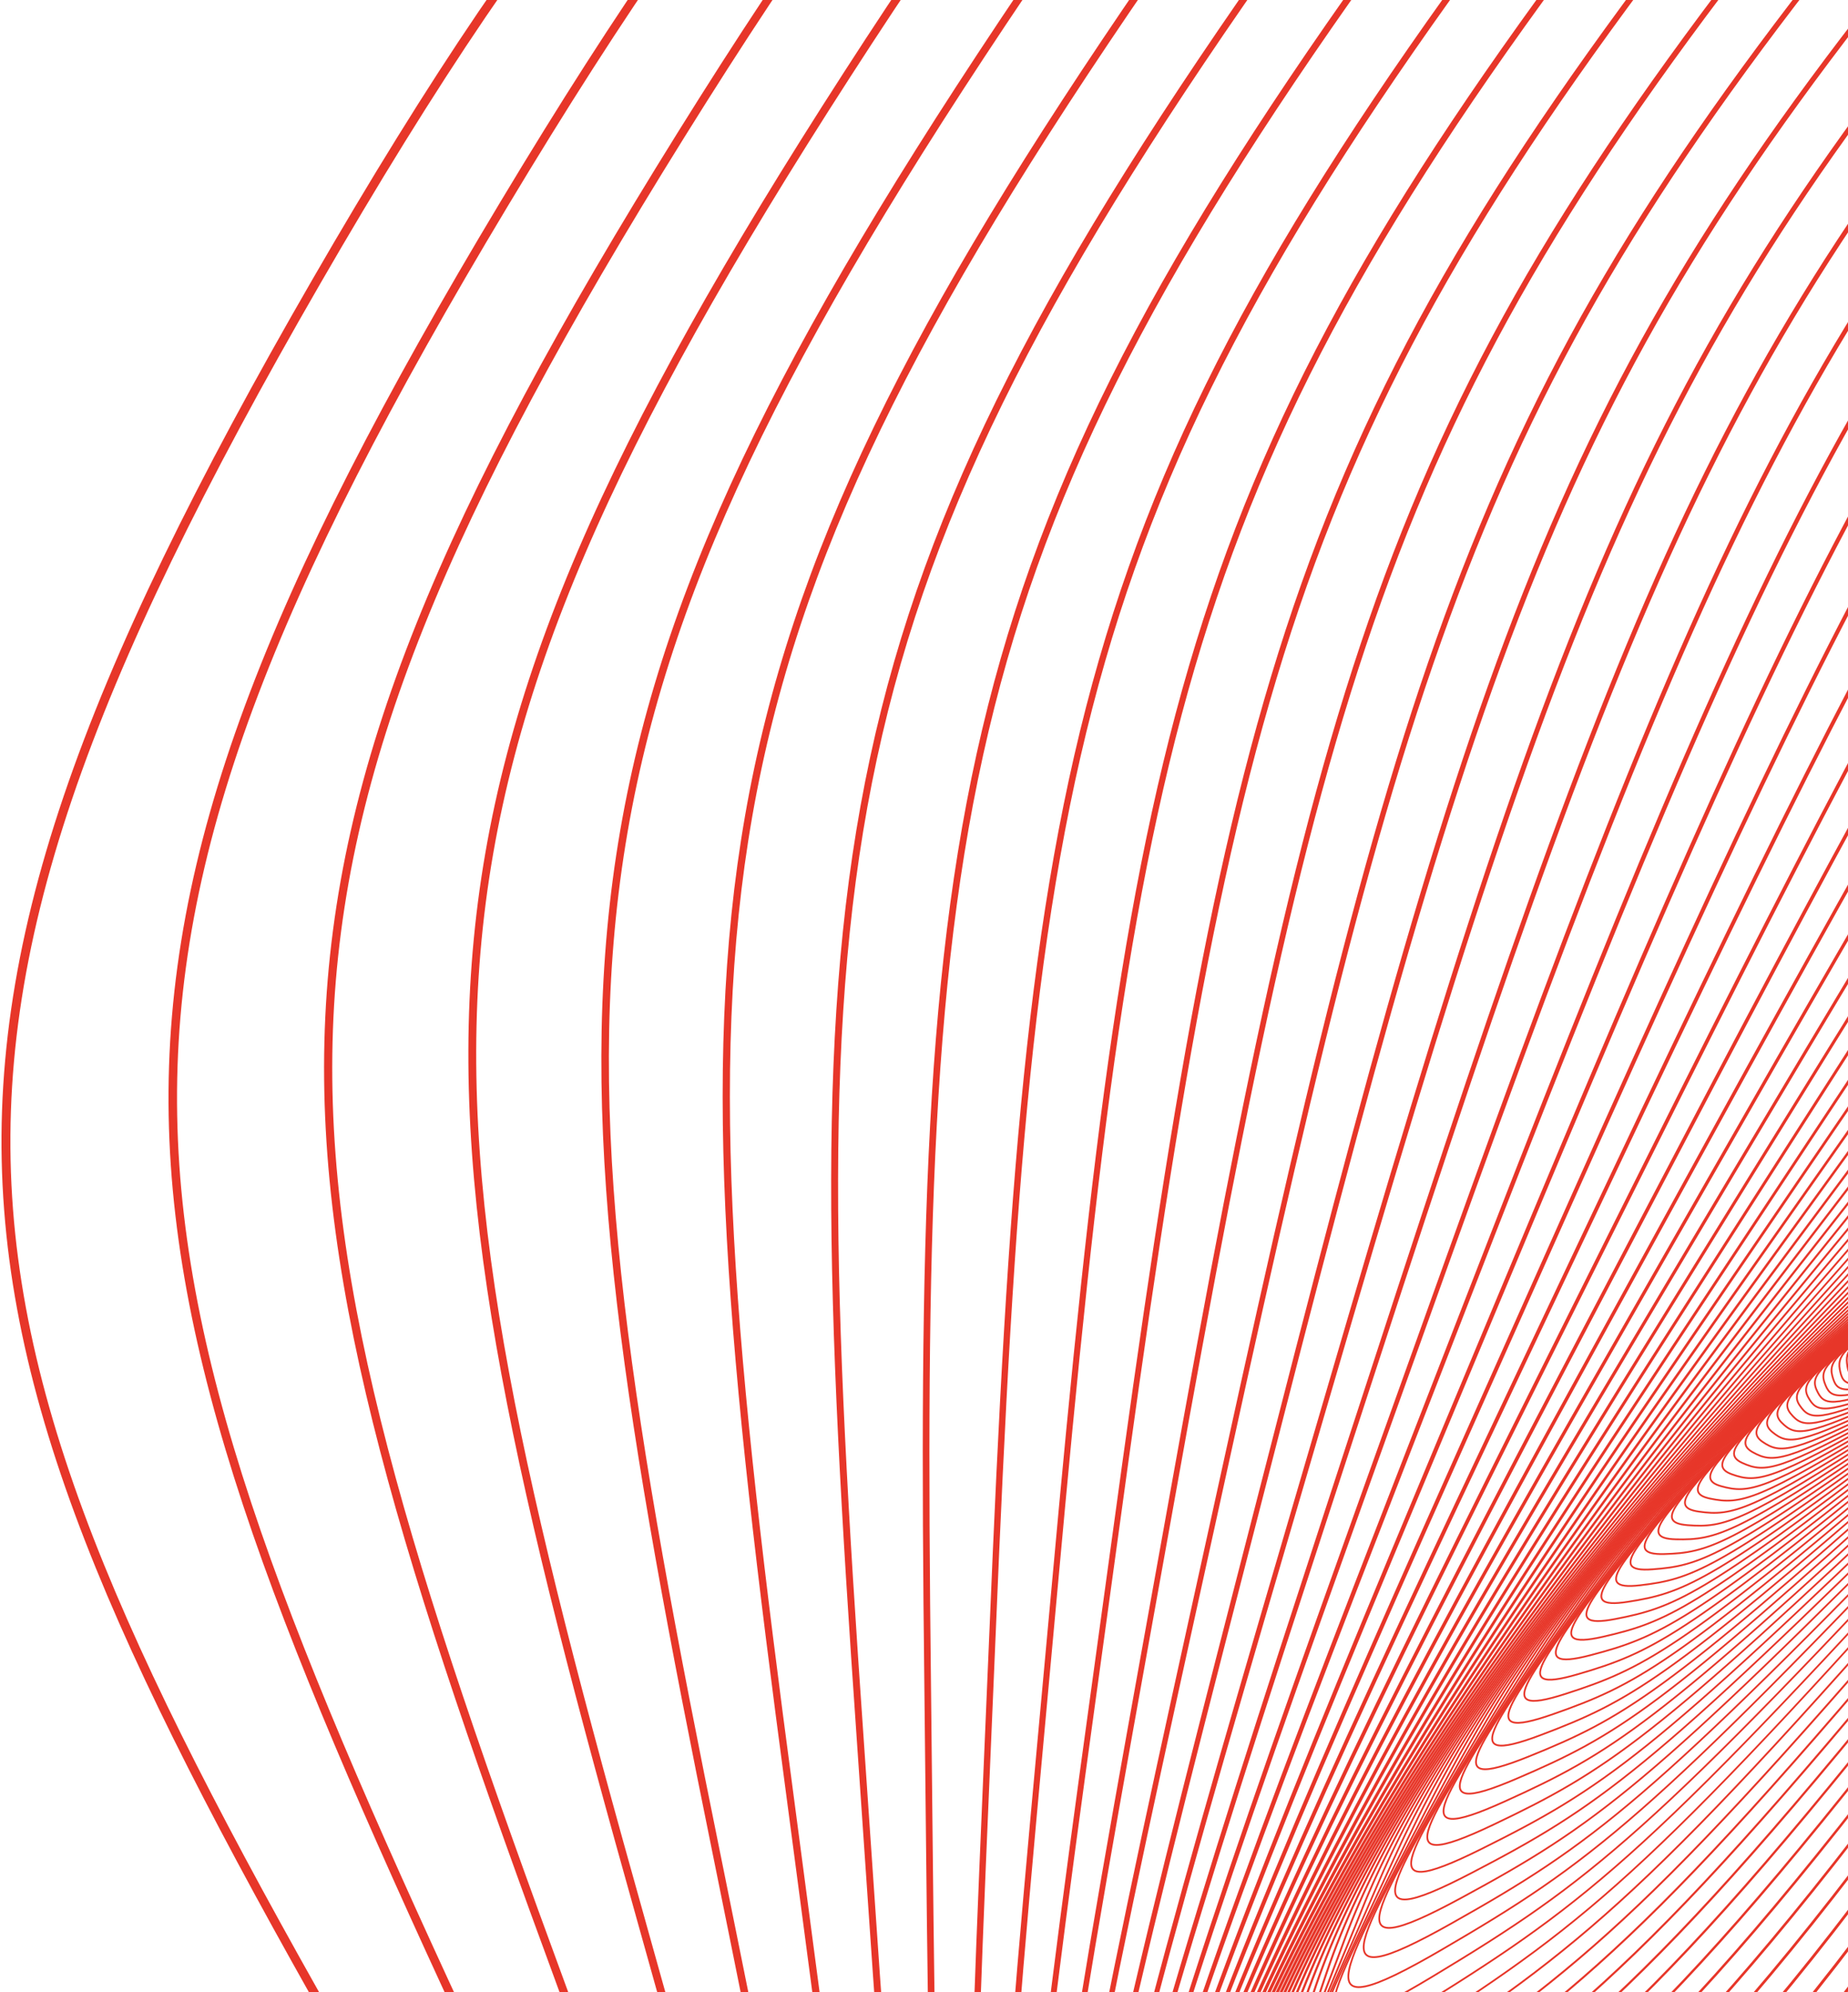<svg xmlns="http://www.w3.org/2000/svg" width="742" height="800" viewBox="0 0 742 800" preserveAspectRatio="none"><g><g clip-path="url(#clip-59F9E27C-3BE3-451A-98E4-F6990BB55850)" transform="matrix(1 0 0 -1 0 1035)"><g><path fill="none" stroke="#e73629" stroke-miterlimit="20" stroke-width=".7" d="M797.86 511.703c2.525-5.303 2.928-6.927-.085-11.973-3.018-5.046-4.558-5.326-10.102-5.062-5.544.263-7.05.683-9.576 5.992-2.526 5.303-1.966 6.882 1.047 11.928 3.018 5.045 4.183 4.575 9.587 5.975 5.505 1.422 6.603-1.557 9.128-6.86z"/></g><g><path fill="none" stroke="#e73629" stroke-miterlimit="20" stroke-width=".7" d="M798.401 512.196c3.04-5.163 3.573-6.765.588-11.961-2.985-5.197-4.648-5.556-10.68-5.584-6.03-.028-7.693.314-10.734 5.483-3.041 5.163-2.526 6.77.459 11.967 2.985 5.197 4.278 4.788 10.063 6.468 5.903 1.714 7.263-1.204 10.304-6.373z"/></g><g><path fill="none" stroke="#e73629" stroke-miterlimit="20" stroke-width=".7" d="M798.97 512.723c3.596-5 4.268-6.568 1.316-11.91-2.945-5.343-4.726-5.791-11.272-6.138-6.547-.348-8.367-.09-11.968 4.91-3.595 5.002-3.13 6.631-.184 11.974 2.945 5.342 4.373 5 10.556 6.988 6.31 2.022 7.957-.823 11.552-5.824z"/></g><g><path fill="none" stroke="#e73629" stroke-miterlimit="20" stroke-width=".7" d="M799.549 513.28c4.188-4.805 5-6.34 2.105-11.828-2.895-5.493-4.805-6.03-11.889-6.714-7.084-.689-9.077-.526-13.266 4.278-4.189 4.805-3.774 6.457-.88 11.95 2.896 5.494 4.464 5.226 11.06 7.533 6.732 2.335 8.68-.415 12.87-5.22z"/></g><g><path fill="none" stroke="#e73629" stroke-miterlimit="20" stroke-width=".7" d="M800.15 513.856c4.821-4.58 5.79-6.064 2.962-11.704-2.828-5.633-4.872-6.272-12.522-7.33-7.65-1.058-9.822-1.002-14.644 3.578-4.821 4.581-4.463 6.25-1.635 11.884 2.828 5.633 4.547 5.448 11.581 8.097 7.168 2.7 9.436.05 14.258-4.525z"/></g><g><path fill="none" stroke="#e73629" stroke-miterlimit="20" stroke-width=".7" d="M800.771 514.465c5.494-4.317 6.63-5.756 3.88-11.53-2.749-5.774-4.927-6.518-13.17-7.974-8.244-1.456-10.607-1.512-16.1 2.805-5.494 4.318-5.203 6.009-2.448 11.783 2.75 5.773 4.626 5.684 12.108 8.69 7.627 3.075 10.242.55 15.73-3.774z"/></g><g><path fill="none" stroke="#e73629" stroke-miterlimit="20" stroke-width=".7" d="M801.404 515.113c6.205-4.026 7.526-5.398 4.866-11.312s-4.978-6.77-13.843-8.652c-8.865-1.887-11.43-2.066-17.634 1.96-6.205 4.026-5.987 5.729-3.327 11.637 2.66 5.913 4.699 5.913 12.65 9.313 8.098 3.466 11.083 1.086 17.288-2.946z"/></g><g><path fill="none" stroke="#e73629" stroke-miterlimit="20" stroke-width=".7" d="M802.057 515.788c6.966-3.696 8.478-5 5.925-11.043-2.548-6.043-5.018-7.023-14.538-9.369-9.514-2.346-12.286-2.66-19.253 1.036-6.966 3.696-6.826 5.404-4.273 11.446 2.548 6.043 4.76 6.155 13.2 9.963 8.601 3.892 11.972 1.663 18.939-2.033z"/></g><g><path fill="none" stroke="#e73629" stroke-miterlimit="20" stroke-width=".7" d="M802.733 516.506c7.773-3.327 9.486-4.547 7.062-10.719-2.425-6.17-5.052-7.274-15.25-10.113-10.197-2.84-13.187-3.304-20.96.022-7.773 3.327-7.717 5.04-5.292 11.211 2.425 6.172 4.816 6.396 13.76 10.64 9.116 4.335 12.907 2.285 20.68-1.041z"/></g><g><path fill="none" stroke="#e73629" stroke-miterlimit="20" stroke-width=".7" d="M803.417 517.245c8.624-2.918 10.556-4.049 8.277-10.332-2.28-6.289-5.068-7.527-15.971-10.898-10.904-3.371-14.124-3.987-22.753-1.07-8.63 2.918-8.663 4.632-6.384 10.92 2.279 6.29 4.866 6.637 14.33 11.346 9.643 4.794 13.871 2.951 22.501.034z"/></g><g><path fill="none" stroke="#e73629" stroke-miterlimit="20" stroke-width=".7" d="M804.131 518.03c9.532-2.458 11.688-3.489 9.57-9.884-2.116-6.395-5.073-7.784-16.72-11.72-11.649-3.938-15.104-4.722-24.635-2.263-9.531 2.458-9.666 4.172-7.55 10.567 2.118 6.395 4.907 6.882 14.914 12.08 10.197 5.297 14.89 3.678 24.421 1.22z"/></g><g><path fill="none" stroke="#e73629" stroke-miterlimit="20" stroke-width=".7" d="M804.849 518.843c10.483-1.96 12.885-2.872 10.948-9.368-1.932-6.502-5.063-8.036-17.483-12.578-12.416-4.542-16.128-5.505-26.612-3.545-10.483 1.96-10.73 3.663-8.797 10.159 1.932 6.501 4.933 7.128 15.5 12.846 10.775 5.818 15.96 4.446 26.444 2.486z"/></g><g><path fill="none" stroke="#e73629" stroke-miterlimit="20" stroke-width=".7" d="M805.585 519.695c11.491-1.405 14.146-2.195 12.421-8.786-1.725-6.591-5.04-8.294-18.262-13.474-13.221-5.185-17.192-6.339-28.683-4.933-11.491 1.405-11.855 3.09-10.125 9.682 1.73 6.591 4.95 7.38 16.095 13.642 11.351 6.378 17.063 5.275 28.554 3.87z"/></g><g><path fill="none" stroke="#e73629" stroke-miterlimit="20" stroke-width=".7" d="M806.33 520.585c12.554-.801 15.483-1.45 13.977-8.12-1.507-6.67-5.001-8.546-19.051-14.415-14.056-5.869-18.301-7.235-30.856-6.429-12.556.801-13.043 2.47-11.542 9.14 1.5 6.675 4.95 7.627 16.694 14.464 11.961 6.961 18.222 6.166 30.777 5.36z"/></g><g><path fill="none" stroke="#e73629" stroke-miterlimit="20" stroke-width=".7" d="M807.095 521.515c13.67-.146 16.89-.639 15.636-7.381-1.25-6.743-4.94-8.792-19.864-15.389-14.924-6.597-19.454-8.182-33.124-8.036-13.67.146-14.296 1.78-13.048 8.523 1.25 6.743 4.94 7.88 17.299 15.316 12.589 7.583 19.432 7.112 33.101 6.967z"/></g><g><path fill="none" stroke="#e73629" stroke-miterlimit="20" stroke-width=".7" d="M807.875 522.477c14.846.572 18.368.247 17.394-6.552-.974-6.798-4.86-9.038-20.686-16.408-15.826-7.37-20.653-9.19-35.499-9.76-14.845-.572-15.624 1.03-14.65 7.828.975 6.799 4.917 8.126 17.904 16.201 13.238 8.232 20.692 8.12 35.537 8.691z"/></g><g><path fill="none" stroke="#e73629" stroke-miterlimit="20" stroke-width=".7" d="M808.663 523.486c16.083 1.35 19.925 1.21 19.253-5.633-.672-6.838-4.76-9.28-21.521-17.467-16.76-8.187-21.896-10.253-37.98-11.603-16.082-1.35-17.012.213-16.346 7.05.672 6.838 4.872 8.373 18.514 17.114 13.9 8.915 21.991 9.19 38.08 10.54z"/></g><g><path fill="none" stroke="#e73629" stroke-miterlimit="20" stroke-width=".7" d="M809.454 524.53c17.382 2.19 21.56 2.252 21.218-4.614-.341-6.865-4.642-9.52-22.366-18.57-17.724-9.054-23.184-11.39-40.566-13.574-17.383-2.19-18.48-.677-18.144 6.188.341 6.866 4.81 8.613 19.118 18.06 14.588 9.621 23.358 10.321 40.74 12.51z"/></g><g><path fill="none" stroke="#e73629" stroke-miterlimit="20" stroke-width=".7" d="M810.27 525.614c18.743 3.097 23.273 3.377 23.296-3.5.022-6.877-4.497-9.75-23.218-19.718-18.72-9.968-24.517-12.583-43.26-15.68-18.743-3.091-20.026-1.646-20.048 5.23-.022 6.877 4.732 8.854 19.729 19.035 15.277 10.382 24.757 11.542 43.5 14.633z"/></g><g><path fill="none" stroke="#e73629" stroke-miterlimit="20" stroke-width=".7" d="M811.082 526.746c20.17 4.072 25.07 4.587 25.485-2.273.415-6.866-4.329-9.968-24.08-20.905-19.757-10.937-25.894-13.849-46.065-17.92-20.172-4.071-21.639-2.688-22.059 4.172-.414 6.866 4.637 9.089 20.328 20.042 15.994 11.156 26.22 12.813 46.39 16.884z"/></g><g><path fill="none" stroke="#e73629" stroke-miterlimit="20" stroke-width=".7" d="M811.904 527.913c21.66 5.119 26.953 5.892 27.793-.94.84-6.832-4.127-10.181-24.948-22.137-20.82-11.956-27.322-15.187-48.983-20.306-21.661-5.118-23.335-3.819-24.181 3.013-.846 6.832 4.514 9.318 20.927 21.078 16.727 11.984 27.731 14.174 49.392 19.292z"/></g><g><path fill="none" stroke="#e73629" stroke-miterlimit="20" stroke-width=".7" d="M812.725 529.115c23.223 6.25 28.918 7.297 30.223.515 1.305-6.782-3.903-10.382-25.822-23.414-21.918-13.025-28.79-16.598-52.013-22.842s-25.116-5.034-26.415 1.742c-1.299 6.781 4.368 9.542 21.515 22.148 17.467 12.846 29.288 15.601 52.512 21.85z"/></g><g><path fill="none" stroke="#e73629" stroke-miterlimit="20" stroke-width=".7" d="M813.542 530.37c24.852 7.453 30.973 8.797 32.776 2.1 1.798-6.704-3.645-10.573-26.7-24.73-23.056-14.157-30.308-18.083-55.16-25.536-24.853-7.454-26.976-6.345-28.773.358-1.798 6.703 4.2 9.761 22.097 23.24 18.234 13.743 30.912 17.114 55.76 24.567z"/></g><g><path fill="none" stroke="#e73629" stroke-miterlimit="20" stroke-width=".7" d="M814.372 531.663c26.55 8.747 33.124 10.41 35.454 3.808 2.335-6.597-3.355-10.752-27.575-26.096s-31.87-19.645-58.424-28.387c-26.55-8.747-28.919-7.745-31.254-1.148-2.335 6.597 4.004 9.968 22.663 24.366 19.018 14.677 32.581 18.71 59.136 27.457z"/></g><g><path fill="none" stroke="#e73629" stroke-miterlimit="20" stroke-width=".7" d="M815.197 532.997c28.324 10.125 35.358 12.13 38.27 5.662 2.906-6.468-3.03-10.914-28.448-27.502-25.413-16.587-33.477-21.285-61.802-31.404-28.324-10.12-30.95-9.252-33.857-2.784-2.907 6.468 3.78 10.164 23.212 25.52 19.807 15.646 34.3 20.384 62.625 30.508z"/></g><g><path fill="none" stroke="#e73629" stroke-miterlimit="20" stroke-width=".7" d="M816.015 534.366c30.167 11.592 37.694 13.96 41.216 7.655 3.522-6.306-2.671-11.054-29.31-28.952-26.645-17.898-35.13-23.005-65.296-34.597-30.168-11.592-33.068-10.853-36.596-4.547-3.523 6.306 3.528 10.343 23.744 26.7 20.608 16.66 36.075 22.154 66.242 33.74z"/></g><g><path fill="none" stroke="#e73629" stroke-miterlimit="20" stroke-width=".7" d="M816.816 535.781c32.088 13.155 40.119 15.916 44.308 9.8 4.183-6.115-2.268-11.183-30.173-30.447-27.905-19.264-36.82-24.813-68.908-37.968-32.088-13.154-35.28-12.572-39.463-6.457-4.184 6.116 3.236 10.517 24.259 27.905 21.414 17.724 37.89 24.013 69.977 37.167z"/></g><g><path fill="none" stroke="#e73629" stroke-miterlimit="20" stroke-width=".7" d="M817.616 537.238c34.082 14.818 42.644 17.993 47.533 12.107 4.889-5.885-1.826-11.284-31.018-31.987-29.193-20.703-38.556-26.706-72.638-41.518-34.082-14.818-37.576-14.404-42.47-8.518-4.89 5.886 2.917 10.668 24.74 29.137 22.244 18.821 39.772 25.961 73.853 40.78z"/></g><g><path fill="none" stroke="#e73629" stroke-miterlimit="20" stroke-width=".7" d="M818.395 538.737c36.154 16.576 45.265 20.199 50.91 14.577 5.644-5.623-1.339-11.363-31.848-33.567-30.508-22.204-40.33-28.689-76.484-45.265-36.154-16.576-39.973-16.346-45.612-10.724-5.645 5.623 2.559 10.808 25.2 30.392 23.06 19.958 41.68 28.01 77.834 44.587z"/></g><g><path fill="none" stroke="#e73629" stroke-miterlimit="20" stroke-width=".7" d="M819.154 540.27c38.298 18.447 47.986 22.54 54.432 17.226 6.445-5.32-.807-11.418-32.665-35.184-31.853-23.767-42.146-30.761-80.444-49.208-38.299-18.446-42.46-18.418-48.905-13.098-6.446 5.32 2.162 10.926 25.626 31.668 23.906 21.134 43.657 30.15 81.956 48.597z"/></g><g><path fill="none" stroke="#e73629" stroke-miterlimit="20" stroke-width=".7" d="M819.902 541.838c40.521 20.43 50.803 25.021 58.1 20.048 7.297-4.972-.23-11.446-33.455-36.848-33.224-25.401-43.999-32.922-84.52-53.35-40.522-20.43-45.036-20.614-52.338-15.642-7.297 4.973 1.725 11.027 26.012 32.968 24.752 22.355 45.68 32.396 86.2 52.824z"/></g><g><path fill="none" stroke="#e73629" stroke-miterlimit="20" stroke-width=".7" d="M820.611 543.448c42.823 22.517 53.721 27.647 61.93 23.06 8.21-4.586.404-11.44-34.215-38.544-34.62-27.104-45.887-35.18-88.71-57.703-42.823-22.523-47.712-22.943-55.922-18.356-8.204 4.586 1.25 11.099 26.36 34.283 25.592 23.62 47.734 34.737 90.557 57.26z"/></g><g><path fill="none" stroke="#e73629" stroke-miterlimit="20" stroke-width=".7" d="M821.295 545.094c45.203 24.73 56.74 30.419 65.907 26.27 9.167-4.15 1.086-11.408-34.944-40.287-36.036-28.88-47.808-37.531-93.01-62.26-45.204-24.73-50.49-25.408-59.658-21.258-9.167 4.15.723 11.15 26.662 35.616 26.443 24.925 49.84 37.19 95.043 61.919z"/></g><g><path fill="none" stroke="#e73629" stroke-miterlimit="20" stroke-width=".7" d="M821.938 546.774c47.661 27.064 59.858 33.348 70.044 29.685 10.187-3.662 1.832-11.334-35.644-42.056-37.47-30.727-49.756-39.984-97.417-67.043-47.662-27.065-53.357-28.017-63.543-24.354-10.187 3.662.145 11.172 26.919 36.96 27.277 26.275 51.985 39.743 99.64 66.808z"/></g><g><path fill="none" stroke="#e73629" stroke-miterlimit="20" stroke-width=".7" d="M822.55 548.478c50.192 29.518 63.078 36.434 74.345 33.309 11.267-3.125 2.632-11.223-36.294-43.865-38.925-32.642-51.738-42.532-101.93-72.055-50.194-29.518-56.326-30.772-67.593-27.642-11.267 3.125-.476 11.167 27.115 38.321 28.112 27.664 54.164 42.409 104.356 71.932z"/></g><g><path fill="none" stroke="#e73629" stroke-miterlimit="20" stroke-width=".7" d="M823.114 550.216c52.803 32.105 66.4 39.687 78.803 37.156 12.41-2.531 3.495-11.066-36.904-45.707-40.398-34.636-53.737-45.181-106.54-77.286-52.802-32.105-59.388-33.673-71.792-31.141-12.404 2.53-1.148 11.127 27.25 39.687 28.94 29.097 56.375 45.186 109.183 77.29z"/></g><g><path fill="none" stroke="#e73629" stroke-miterlimit="20" stroke-width=".7" d="M823.622 551.973c55.49 34.826 69.815 43.108 83.423 41.227 13.614-1.882 4.424-10.87-37.458-47.572-41.883-36.703-55.76-47.93-111.25-82.757-55.49-34.826-62.546-36.736-76.16-34.86-13.614 1.882-1.882 11.049 27.322 41.06 29.764 30.575 58.632 48.08 114.123 82.902z"/></g><g><path fill="none" stroke="#e73629" stroke-miterlimit="20" stroke-width=".7" d="M824.087 553.774c58.251 37.682 73.326 46.704 88.211 45.539 14.88-1.165 5.42-10.623-37.951-49.47-43.372-38.848-57.798-50.787-116.054-88.47-58.257-37.682-65.8-39.96-80.685-38.796-14.88 1.165-2.671 10.937 27.322 42.431 30.565 32.094 60.906 51.083 119.157 88.766z"/></g><g><path fill="none" stroke="#e73629" stroke-miterlimit="20" stroke-width=".7" d="M824.473 555.574c61.085 40.678 76.939 50.478 93.162 50.092 16.223-.387 6.485-10.327-38.383-51.386-44.867-41.065-59.852-53.743-120.937-94.421-61.085-40.679-69.155-43.35-85.372-42.97-16.218.382-3.523 10.78 27.244 43.804 31.349 33.656 63.201 54.202 124.286 94.88z"/></g><g><path fill="none" stroke="#e73629" stroke-miterlimit="20" stroke-width=".7" d="M824.806 557.407c63.991 43.82 80.646 54.432 98.274 54.897 17.63.465 7.628-9.974-38.735-53.323-46.368-43.355-61.908-56.801-125.905-100.621-63.996-43.82-72.598-46.911-90.227-47.376-17.629-.465-4.435 10.584 27.082 45.17 32.11 35.246 65.514 57.433 129.511 101.253z"/></g><g><path fill="none" stroke="#e73629" stroke-miterlimit="20" stroke-width=".7" d="M825.053 559.253c66.97 47.107 84.442 58.582 103.55 59.965 19.107 1.389 8.847-9.56-39.016-55.278-47.863-45.724-63.969-59.965-130.939-107.072s-76.132-50.646-95.24-52.03c-19.106-1.388-5.414 10.338 26.825 46.525 32.85 36.876 67.85 60.783 134.82 107.89z"/></g><g><path fill="none" stroke="#e73629" stroke-miterlimit="20" stroke-width=".7" d="M825.215 561.106c70.017 50.551 88.323 62.916 108.987 65.302 20.664 2.385 10.147-9.084-39.205-57.244-49.353-48.165-66.024-63.23-136.041-113.775-70.017-50.55-79.761-54.56-100.42-56.946-20.663-2.386-6.467 10.04 26.472 47.863 33.566 38.545 70.196 64.254 140.207 114.8z"/></g><g><path fill="none" stroke="#e73629" stroke-miterlimit="20" stroke-width=".7" d="M825.279 562.964c73.125 54.147 92.294 67.452 114.587 70.919 22.294 3.466 11.53-8.54-39.3-59.22-50.832-50.68-68.074-66.596-141.193-120.742-73.12-54.146-83.474-58.66-105.768-62.12-22.293-3.462-7.593 9.687 26.012 49.184 34.244 40.247 72.543 67.838 145.662 121.98z"/></g><g><path fill="none" stroke="#e73629" stroke-miterlimit="20" stroke-width=".7" d="M825.252 564.827c76.295 57.898 96.343 72.19 120.344 76.82 24.002 4.626 13.003-7.924-39.29-61.196-52.292-53.273-70.1-70.068-146.395-127.966-76.294-57.898-87.27-62.95-111.272-67.575-24.001-4.626-8.792 9.273 25.436 50.478 34.888 41.983 74.888 71.54 151.177 129.439z"/></g><g><path fill="none" stroke="#e73629" stroke-miterlimit="20" stroke-width=".7" d="M825.123 566.694c79.52 61.812 100.47 77.134 126.263 83.008 25.794 5.875 14.566-7.23-39.166-63.168-53.732-55.932-72.106-73.64-151.626-135.452-79.52-61.813-91.145-67.43-116.933-73.304-25.788-5.875-10.07 8.803 24.74 51.744 35.465 43.752 77.202 75.359 156.722 137.172z"/></g><g><path fill="none" stroke="#e73629" stroke-miterlimit="20" stroke-width=".7" d="M824.873 568.526c82.802 65.89 104.67 82.287 132.328 89.505 27.658 7.219 16.223-6.462-38.92-65.128-55.143-58.671-74.082-77.313-156.878-143.203-82.802-65.89-95.105-72.106-122.758-79.324-27.658-7.218-11.43 8.266 23.912 52.965 36.008 45.55 79.52 79.301 162.316 145.185z"/></g><g><path fill="none" stroke="#e73629" stroke-miterlimit="20" stroke-width=".7" d="M824.486 570.37c86.128 70.13 108.936 87.652 138.55 96.31 29.612 8.657 17.975-5.6-38.54-67.078-56.515-61.476-76.014-81.082-162.142-151.216-86.128-70.135-99.126-76.984-128.739-85.641-29.613-8.658-12.88 7.655 22.943 54.146 36.496 47.365 81.805 83.345 167.928 153.48z"/></g><g><path fill="none" stroke="#e73629" stroke-miterlimit="20" stroke-width=".7" d="M823.975 572.174c89.5 74.542 113.26 93.235 144.911 103.427 31.651 10.192 19.83-4.654-38.018-69.003-57.848-64.35-77.896-84.952-167.395-159.494-89.5-74.542-103.22-82.068-134.87-92.26-31.652-10.192-14.415 6.972 21.822 55.272 36.921 49.213 84.05 87.517 173.55 162.058z"/></g><g><path fill="none" stroke="#e73629" stroke-miterlimit="20" stroke-width=".7" d="M823.318 573.958c92.91 79.122 117.639 99.036 151.412 110.868 33.774 11.833 21.79-3.606-37.34-70.896s-79.722-88.91-172.632-168.039c-92.91-79.128-107.374-87.354-141.148-99.193-33.773-11.832-16.044 6.205 20.541 56.336 37.28 51.084 86.257 91.796 179.167 170.924z"/></g><g><path fill="none" stroke="#e73629" stroke-miterlimit="20" stroke-width=".7" d="M822.488 575.702c96.348 83.876 122.058 105.056 158.043 118.641 35.992 13.586 23.856-2.464-36.5-72.755-60.357-70.291-81.48-92.966-177.823-176.842-96.342-83.877-111.58-92.86-147.571-106.445-35.991-13.586-17.769 5.359 19.09 57.333 37.565 52.964 88.413 96.19 184.761 180.068z"/></g><g><path fill="none" stroke="#e73629" stroke-miterlimit="20" stroke-width=".7" d="M821.502 577.392c99.809 88.804 126.51 111.3 164.802 126.75 38.293 15.45 26.04-1.21-35.481-74.564-61.516-73.354-83.155-97.098-182.964-185.903-99.808-88.805-115.836-98.571-154.128-114.022-38.293-15.45-19.595 4.419 17.46 58.257 37.767 54.852 90.502 100.677 190.31 189.482z"/></g><g><path fill="none" stroke="#e73629" stroke-miterlimit="20" stroke-width=".7" d="M820.329 579.046c103.286 93.907 130.995 117.768 171.679 135.201 40.684 17.433 28.33.151-34.272-76.322-62.602-76.474-84.74-101.321-188.026-195.227-103.286-93.907-120.13-104.496-160.815-121.93-40.684-17.432-21.515 3.389 15.641 59.092 37.867 56.756 92.506 105.274 195.793 199.186z"/></g><g><path fill="none" stroke="#e73629" stroke-miterlimit="20" stroke-width=".7" d="M818.97 580.617c106.776 99.187 135.493 124.46 178.663 144.004 43.17 19.538 30.744 1.635-32.86-78.008-63.605-79.643-86.218-105.616-192.988-204.798-106.77-99.181-124.454-110.639-167.625-130.183-43.17-19.538-23.548 2.257 13.62 59.825 37.867 58.66 94.416 109.973 201.19 209.16z"/></g><g><path fill="none" stroke="#e73629" stroke-miterlimit="20" stroke-width=".7" d="M817.395 582.127C927.654 686.763 957.384 713.508 1003.13 735.28c45.747 21.773 33.281 3.242-31.23-79.62-64.513-82.864-87.58-109.985-197.832-214.62-110.253-104.637-128.794-117.002-174.54-138.774-45.747-21.773-25.694 1.024 11.378 60.457 37.767 60.559 96.23 114.767 206.49 219.403z"/></g><g><path fill="none" stroke="#e73629" stroke-miterlimit="20" stroke-width=".7" d="M815.602 583.547c113.73 110.264 144.48 138.527 192.897 162.663 48.418 24.136 35.941 4.979-29.366-81.15-65.307-86.127-88.805-114.413-202.53-224.677S643.458 316.803 595.04 292.666c-48.418-24.136-27.944-.324 8.91 60.973 37.548 62.451 97.921 119.644 211.652 229.908z"/></g><g><path fill="none" stroke="#e73629" stroke-miterlimit="20" stroke-width=".7" d="M813.574 584.872c117.174 116.065 148.949 145.902 200.133 172.536 51.184 26.639 38.73 6.854-27.261-82.572-65.99-89.427-89.886-118.905-207.06-234.97-117.174-116.066-137.497-130.38-188.68-157.019-51.185-26.64-30.314-1.786 6.204 61.354 37.206 64.338 99.49 124.61 216.664 240.67z"/></g><g><path fill="none" stroke="#e73629" stroke-miterlimit="20" stroke-width=".7" d="M811.299 586.097c120.59 122.04 153.378 153.496 207.424 182.778 54.045 29.283 41.647 8.87-24.898-83.888C927.28 592.23 903.021 561.541 782.436 439.5 661.852 317.46 640.606 302.104 586.56 272.822c-54.046-29.283-32.805-3.371 3.242 61.594 36.736 66.198 100.912 129.646 221.497 251.681z"/></g><g><path fill="none" stroke="#e73629" stroke-miterlimit="20" stroke-width=".7" d="M808.766 587.195c123.95 128.184 157.752 161.314 214.754 193.38 56.997 32.07 44.705 11.037-22.249-85.076-66.953-96.113-91.543-128.027-215.493-256.211-123.95-128.184-146.138-144.631-203.135-176.703-56.997-32.07-35.414-5.079.017 61.679 36.103 68.029 102.155 134.747 226.106 262.931z"/></g><g><path fill="none" stroke="#e73629" stroke-miterlimit="20" stroke-width=".7" d="M805.952 588.157c127.254 134.495 162.058 169.35 222.107 204.355 60.05 35.006 47.897 13.362-19.314-86.122-67.206-99.484-92.08-132.648-219.335-267.137-127.255-134.49-150.4-152.085-210.443-187.09-60.043-35.006-38.153-6.928-3.489 61.594 35.32 69.82 103.22 139.905 230.474 274.4z"/></g><g><path fill="none" stroke="#e73629" stroke-miterlimit="20" stroke-width=".7" d="M802.829 588.97c130.48 140.97 166.275 177.6 229.465 215.701 63.185 38.103 51.229 15.854-16.066-87.018C948.933 614.787 923.822 580.37 793.342 439.4S638.743 279.655 575.558 241.552c-63.185-38.102-41.02-8.915-7.291 61.331 34.367 71.574 104.082 145.119 234.562 286.088z"/></g><g><path fill="none" stroke="#e73629" stroke-miterlimit="20" stroke-width=".7" d="M799.407 589.623c133.61 147.605 170.386 186.055 236.802 227.41 66.416 41.357 54.706 18.509-12.488-87.734-67.195-106.244-92.496-141.932-226.106-289.537S638.89 272.142 572.473 230.787c-66.416-41.356-44.022-11.05-11.408 60.86 33.236 73.282 104.726 150.372 238.342 297.976z"/></g><g><path fill="none" stroke="#e73629" stroke-miterlimit="20" stroke-width=".7" d="M795.657 590.096C932.292 744.494 970.02 784.814 1039.761 829.59c69.743 44.778 58.33 21.347-8.562-88.273s-92.327-146.574-228.956-300.972C665.614 285.95 639.49 264.652 569.748 219.874c-69.743-44.777-47.152-13.339-15.843 60.184 31.903 74.916 105.118 155.64 241.752 310.038z"/></g><g><path fill="none" stroke="#e73629" stroke-miterlimit="20" stroke-width=".73" d="M791.549 590.362c139.53 161.336 178.192 203.577 251.345 251.944 73.153 48.367 62.098 24.371-4.273-88.597-66.371-112.97-91.88-151.206-231.403-312.542C667.694 279.831 640.545 257.196 567.392 208.83c-73.153-48.368-50.422-15.787-20.62 59.27 30.37 76.48 105.253 160.927 244.777 322.263z"/></g><g><path fill="none" stroke="#e73629" stroke-miterlimit="20" stroke-width=".76" d="M787.08 590.425c142.274 168.414 181.838 212.626 258.496 264.751 76.658 52.125 66.018 27.586.403-88.698-65.615-116.284-91.129-155.809-233.402-324.223C670.303 273.84 642.124 249.81 565.47 197.685c-76.653-52.124-53.838-18.406-25.754 58.112 28.61 77.963 105.09 166.214 247.363 334.628z"/></g><g><path fill="none" stroke="#e73629" stroke-miterlimit="20" stroke-width=".8" d="M782.227 590.25C927.083 765.883 967.51 812.1 1047.751 868.167c80.243 56.067 70.09 31.007 5.483-88.558C988.62 660.043 963.18 619.24 818.325 443.614s-174.07-201.101-254.313-257.169c-80.242-56.067-57.389-21.196-31.259 56.684 26.622 79.357 104.62 171.488 249.474 347.121z"/></g><g><path fill="none" stroke="#e73629" stroke-miterlimit="20" stroke-width=".83" d="M776.975 589.815c147.24 182.968 188.496 231.24 272.412 291.435 83.916 60.194 74.317 34.63 10.987-88.15-63.33-122.78-88.626-164.858-235.872-347.827-147.247-182.969-177.51-209.933-261.42-270.127-83.91-60.195-61.09-24.175-37.155 54.97 24.382 80.64 103.801 176.73 251.048 359.699z"/></g><g><path fill="none" stroke="#e73629" stroke-miterlimit="20" stroke-width=".87" d="M771.293 589.107c149.42 190.428 191.453 240.789 279.115 305.29 87.663 64.5 78.703 38.472 16.94-87.456-61.762-125.927-86.822-169.27-236.241-359.699-149.42-190.428-180.735-218.937-268.397-283.438-87.662-64.5-64.938-27.328-43.462 52.959 21.88 81.805 102.626 181.922 252.045 372.344z"/></g><g><path fill="none" stroke="#e73629" stroke-miterlimit="20" stroke-width=".9" d="M765.161 588.113c151.357 197.988 194.119 250.482 285.6 319.48 91.482 68.997 83.239 42.537 23.364-86.448-59.876-128.984-84.616-173.583-235.973-371.565-151.357-197.983-183.73-228.094-275.212-297.097-91.482-69.003-68.93-30.7-50.187 50.602 19.107 82.84 101.052 187.04 252.408 385.028z"/></g><g><path fill="none" stroke="#e73629" stroke-miterlimit="20" stroke-width=".94" d="M758.563 586.79c153.031 205.638 196.46 260.3 291.838 333.99 95.38 73.69 87.932 46.838 30.28-85.103-57.652-131.942-81.973-177.772-235.004-383.41-153.032-205.637-186.458-237.4-281.832-311.091-95.373-73.69-73.074-34.266-57.355 47.902 16.022 83.726 99.042 192.075 252.073 397.712z"/></g><g><path fill="none" stroke="#e73629" stroke-miterlimit="20" stroke-width=".98" d="M751.471 585.126c154.41 213.366 198.448 270.222 297.78 348.807 99.333 78.585 92.781 51.375 37.705-83.406-55.076-134.78-78.865-181.82-233.273-395.18-154.41-213.36-188.888-246.832-288.221-325.417-99.333-78.585-77.37-38.04-64.983 44.84 12.623 84.447 96.578 196.99 250.992 410.356z"/></g><g><path fill="none" stroke="#e73629" stroke-miterlimit="20" stroke-width="1.02" d="M743.876 583.093c155.473 221.15 200.032 280.235 303.385 363.91 103.354 83.676 97.793 56.163 45.674-81.317-52.12-137.48-75.264-185.696-230.731-406.851C706.737 237.68 671.216 202.455 567.862 118.78c-103.353-83.675-81.821-42.039-73.085 41.379 8.904 84.997 93.632 201.785 249.099 422.934z"/></g><g><path fill="none" stroke="#e73629" stroke-miterlimit="20" stroke-width="1.07" d="M735.756 580.676c156.178 228.984 201.185 290.32 308.616 379.288 107.43 88.967 102.956 61.202 54.202-78.815-48.748-140.017-71.131-189.38-227.31-418.365C715.087 233.8 678.536 196.762 571.11 107.794c-107.425-88.966-86.419-46.26-81.687 37.498 4.827 85.339 90.154 206.4 246.333 435.384z"/></g><g><path fill="none" stroke="#e73629" stroke-miterlimit="20" stroke-width="1.11" d="M727.062 577.817C883.56 814.664 928.931 878.268 1040.477 972.74c111.547 94.472 108.27 66.506 63.32-75.868-44.952-142.375-66.439-192.848-222.937-429.688C724.363 230.343 686.792 191.44 575.246 96.968c-111.546-94.472-91.174-50.72-90.798 33.168.386 85.479 86.116 210.835 242.614 447.681z"/></g><g><path fill="none" stroke="#e73629" stroke-miterlimit="20" stroke-width="1.16" d="M717.802 574.524c156.402 244.709 202.026 310.604 317.733 410.783 115.707 100.178 113.741 72.083 73.046-72.453-40.695-144.536-61.146-196.056-217.549-440.77-156.402-244.715-194.964-285.522-310.67-385.7-115.708-100.179-96.086-55.424-100.448 28.369-4.44 85.383 81.486 215.057 237.888 459.771z"/></g><g><path fill="none" stroke="#e73629" stroke-miterlimit="20" stroke-width="1.21" d="M707.927 570.738c155.848 252.56 201.623 320.757 321.524 426.85 119.902 106.091 119.364 77.934 83.412-68.534-35.952-146.468-55.216-198.99-211.064-451.55-155.848-252.56-195.384-295.338-315.285-401.43C466.612-30.018 485.372 15.694 475.869 99.15c-9.682 85.03 76.21 219.027 232.058 471.587z"/></g><g><path fill="none" stroke="#e73629" stroke-miterlimit="20" stroke-width="1.26" d="M697.428 566.452c154.801 260.372 200.61 330.864 324.722 443.094 124.113 112.23 125.132 84.078 94.438-64.07C1085.9 797.328 1067.97 743.871 913.174 483.5 758.379 223.127 717.891 178.344 593.778 66.114 469.665-46.116 487.428.527 472.364 83.368c-15.35 84.408 70.264 222.717 225.064 483.084z"/></g><g><path fill="none" stroke="#e73629" stroke-miterlimit="20" stroke-width="1.31" d="M686.27 561.612c153.215 268.117 198.934 340.911 327.269 459.48 128.335 118.569 131.04 90.507 106.153-59.04-24.886-149.549-41.305-203.875-194.521-471.991C771.955 221.944 730.554 175.1 602.224 56.537c-128.33-118.564-111.708-71.064-132.77 10.875-21.465 83.49 63.6 226.083 216.815 494.2z"/></g><g><path fill="none" stroke="#e73629" stroke-miterlimit="20" stroke-width="1.37" d="M674.446 556.201c151.06 275.766 196.543 350.857 329.1 475.978 132.558 125.12 137.094 97.244 118.586-53.402-18.508-150.646-33.236-205.755-184.296-481.527S744.502 172.534 611.95 47.413c-132.552-125.12-117.22-76.81-144.743 3.914-28.045 82.253 56.173 229.102 207.239 504.874z"/></g><g><path fill="none" stroke="#e73629" stroke-miterlimit="20" stroke-width="1.43" d="M661.906 550.182C810.188 833.48 855.285 910.844 992.054 1042.73c136.768 131.885 143.276 104.283 131.762-47.124-11.52-151.407-24.371-207.217-172.654-490.51C802.88 221.803 759.777 170.71 623.014 38.823 486.25-93.062 500.15-44.017 465.682 35.155c-35.124 80.674 47.941 231.728 196.224 515.027z"/></g><g><path fill="none" stroke="#e73629" stroke-miterlimit="20" stroke-width="1.49" d="M648.642 543.507c144.844 290.668 189.392 370.289 330.35 509.152 140.957 138.863 149.593 111.641 145.7-40.163-3.891-151.805-14.666-208.208-159.51-498.876S776.462 169.673 635.51 30.81C494.558-108.053 506.861-58.342 464.94 18.916c-42.711 78.724 38.858 233.923 183.702 524.59z"/></g><g><path fill="none" stroke="#e73629" stroke-miterlimit="20" stroke-width="1.55" d="M634.63 536.148C775.32 834 819.145 915.839 964.246 1061.893c145.102 146.053 156.027 119.319 160.44-32.486 4.413-151.8-4.077-208.69-144.76-506.537S794.645 169.521 649.543 23.468C504.441-122.586 514.969-72.303 465.068 2.658c-50.843 76.384 28.873 235.637 169.562 533.49z"/></g><g><path fill="none" stroke="#e73629" stroke-miterlimit="20" stroke-width="1.62" d="M619.825 528.075c135.766 304.802 178.684 388.83 327.88 542.276 149.195 153.445 162.573 127.321 176.002-24.041 13.429-151.362 7.448-208.617-128.318-513.42-135.767-304.802-181.015-362.56-330.21-516.006C515.984-136.56 524.552-85.803 466.127-13.557c-59.534 73.617 17.931 236.824 153.698 541.632z"/></g><g><path fill="none" stroke="#e73629" stroke-miterlimit="20" stroke-width="1.69" d="M604.223 519.23c130.032 311.495 171.836 397.651 325.052 558.69 153.216 161.04 169.226 135.655 192.41-14.795 23.184-150.45 19.953-207.94-110.08-519.433C881.575 232.197 835.745 172.154 682.529 11.109c-153.216-161.045-146.799-109.9-214.33-40.813-68.806 70.398 5.998 237.44 136.025 548.935z"/></g><g><path fill="none" stroke="#e73629" stroke-miterlimit="20" stroke-width="1.76" d="M587.793 509.577c123.424 317.873 163.9 406.095 321.053 574.935 157.153 168.84 175.969 144.323 209.698-4.71 33.729-149.032 33.488-206.612-89.936-524.479C905.184 237.456 858.855 175.09 701.702 6.25 544.55-162.591 548.604-111.183 471.37-45.725c-78.697 66.702-7 237.429 116.424 555.302z"/></g><g><path fill="none" stroke="#e73629" stroke-miterlimit="20" stroke-width="1.83" d="M570.503 499.082c115.892 323.892 154.812 414.12 315.784 590.95 160.972 176.832 182.8 153.334 227.887 6.273 45.085-147.062 48.104-204.574-67.788-528.472C930.494 243.934 883.75 179.238 722.773 2.4 561.795-174.436 563.268-122.882 475.712-61.557c-89.208 62.496-21.1 236.74 94.791 560.639z"/></g><g><path fill="none" stroke="#e73629" stroke-miterlimit="20" stroke-width="1.91" d="M552.34 487.7c107.369 329.514 144.48 421.651 309.159 606.67 164.68 185.018 189.7 162.69 247.005 18.194 57.305-144.503 63.851-201.78-43.518-531.295S910.555 184.69 745.881-.33C581.208-185.348 579.87-133.789 481.343-77.128c-100.397 57.736-36.372 235.306 70.997 564.827z"/></g><g><path fill="none" stroke="#e73629" stroke-miterlimit="20" stroke-width="1.99" d="M533.269 475.382c97.798 334.684 132.843 428.635 301.067 622.02 168.224 193.385 196.66 172.396 267.08 31.097 70.426-141.305 80.786-198.162-17.012-532.846C986.605 260.97 939.336 191.541 771.112-1.844 602.888-195.23 598.502-143.81 488.334-92.38c-112.257 52.399-52.87 233.077 44.935 567.761z"/></g><g><path fill="none" stroke="#e73629" stroke-miterlimit="20" stroke-width="2.08" d="M513.26 462.08C600.38 801.421 633.072 897.081 804.68 1099c171.606 201.92 203.66 182.454 288.142 45.03s98.963-193.659 11.844-533.002c-87.12-339.343-134.473-411.152-306.08-613.071-171.606-201.92-179.283-150.802-301.794-105.213-124.841 46.452-70.65 229.992 16.47 569.335z"/></g><g><path fill="none" stroke="#e73629" stroke-miterlimit="20" stroke-width="2.16" d="M492.31 447.75C567.576 791.185 597.62 888.423 772.4 1099.05c174.782 210.628 210.683 192.864 310.207 60.05 99.523-132.816 118.44-188.217 43.176-531.654-75.264-343.436-122.579-417.625-297.36-628.252C653.64-211.433 642.396-160.786 506.82-121.67c-138.152 39.86-89.773 225.982-14.51 569.42z"/></g><g><path fill="none" stroke="#e73629" stroke-miterlimit="20" stroke-width="2.26" d="M470.382 432.339c62.16 346.909 89.241 445.586 266.98 665.067 177.738 219.48 217.722 203.622 333.3 76.2 115.579-127.423 139.267-181.76 77.113-528.663C1085.62 298.04 1038.474 221.47 860.74 1.99 683.008-217.49 667.916-167.505 518.525-135.54c-152.23 32.575-110.303 220.97-48.143 567.879z"/></g><g><path fill="none" stroke="#e73629" stroke-miterlimit="20" stroke-width="2.35" d="M447.45 415.802c47.734 349.687 71.517 449.641 251.96 678.127 180.443 228.485 224.745 214.737 357.454 93.542 132.708-121.195 161.51-174.221 113.775-523.902-47.735-349.687-94.55-428.613-274.994-657.093-180.443-228.48-199.662-179.357-363.641-155.249-167.082 24.556-132.29 214.895-84.555 564.575z"/></g><g><path fill="none" stroke="#e73629" stroke-miterlimit="20" stroke-width="2.45" d="M423.5 398.093c31.92 351.702 52.052 452.771 234.92 690.385 182.868 237.613 231.739 226.206 382.681 112.117 150.943-114.089 185.226-165.53 153.3-517.233-31.92-351.702-78.248-432.97-261.116-670.588-182.868-237.62-206.523-189.56-385.89-174.07C364.637-145.51 391.574 46.383 423.5 398.092z"/></g><g><path fill="none" stroke="#e73629" stroke-miterlimit="20" stroke-width="2.56" d="M398.514 379.148c14.644 352.89 30.744 454.877 215.723 701.736 184.98 246.859 238.678 238.028 409.013 131.992 170.335-106.03 210.47-155.607 195.827-508.503-14.644-352.895-60.307-436.475-245.286-683.334-184.98-246.86-213.394-200.11-408.968-194.029-199.276 6.205-180.953 199.248-166.309 552.138z"/></g><g><path fill="none" stroke="#e73629" stroke-miterlimit="20" stroke-width="2.67" d="M372.467 358.933c-4.178 353.175 7.498 455.863 194.241 712.063 186.743 256.2 245.532 250.19 436.459 153.221 190.926-96.97 237.31-144.379 241.494-497.554 4.178-353.175-40.628-439.029-227.377-695.235-186.749-256.205-220.248-211.002-432.88-215.163-216.67-4.245-207.76 189.493-211.937 542.668z"/></g><g><path fill="none" stroke="#e73629" stroke-miterlimit="20" stroke-width="2.78" d="M345.344 337.376c-24.629 352.47-17.797 455.627 170.335 721.252 188.132 265.625 252.286 262.696 465.046 175.851 212.761-86.845 265.81-131.762 290.439-484.232 24.629-352.47-19.13-440.557-207.256-706.182C875.78-221.56 836.845-178.177 606.27-193.46 371.322-209.033 369.967-15.1 345.344 337.376z"/></g><g><path fill="none" stroke="#e73629" stroke-miterlimit="20" stroke-width="2.9" d="M317.133 314.427c-46.782 350.7-45.237 454.07 143.864 729.176 189.1 275.106 258.905 275.543 494.788 199.948 235.883-75.594 296.022-117.667 342.804-468.367 46.782-350.7 4.3-440.955-184.8-716.06-189.1-275.106-233.828-233.823-483.24-261.151-254.134-27.849-266.634 165.754-313.416 516.454z"/></g><g><path fill="none" stroke="#e73629" stroke-miterlimit="20" stroke-width="3.02" d="M287.81 290.027c-70.733 347.771-74.933 451.08 114.683 735.711 189.616 284.631 265.356 288.714 525.7 225.568 260.344-63.145 328.014-102.015 398.748-449.786 70.734-347.771 29.753-440.127-159.858-724.752C977.473-207.858 926.57-168.972 657.4-209.314c-274.276-41.11-298.855 151.57-369.588 499.341z"/></g><g><path fill="none" stroke="#e73629" stroke-miterlimit="20" stroke-width="3.15" d="M257.373 264.142c-96.56 343.594-106.999 446.544 82.628 740.701 189.628 294.157 271.612 302.204 557.8 252.773 286.188-49.431 361.855-84.711 458.416-428.3 96.56-343.587 57.332-437.964-132.295-732.121-189.627-294.157-247.089-257.986-536.973-312.368-295.372-55.406-333.015 135.722-429.576 479.315z"/></g><g><path fill="none" stroke="#e73629" stroke-miterlimit="20" stroke-width="3.28" d="M225.807 236.691C101.448 574.758 84.262 677.02 273.362 980.701 462.463 1284.385 551 1296.71 864.46 1262.322c313.46-34.39 397.6-65.655 521.96-403.722 124.359-338.066 87.147-434.364-101.954-738.046-189.101-303.682-253.535-270.564-565.096-340.038-317.464-70.79-369.197 118.11-493.562 456.176z"/></g><g><path fill="none" stroke="#e73629" stroke-miterlimit="20" stroke-width="3.42" d="M193.112 207.619c-154.219 331.094-178.69 432.32 9.296 745.483C390.394 1266.265 485.796 1283.205 828 1265.274c342.204-17.937 435.316-44.755 589.534-375.855 154.218-331.1 119.302-429.206-68.678-742.37-187.981-313.163-259.807-283.466-594.048-369.152-340.576-87.31-407.479 98.628-561.697 429.722z"/></g><g><path fill="none" stroke="#e73629" stroke-miterlimit="20" stroke-width="3.57" d="M159.274 176.889c-186.239 322.57-218.556 422.374-32.317 744.945 186.24 322.571 288.831 344.484 661.304 344.484 372.473 0 475.065-21.913 661.304-344.484 186.24-322.57 153.916-422.374-32.318-744.945-186.233-322.571-265.899-296.671-623.829-399.734-364.716-105.011-447.91 77.163-634.144 399.734z"/></g></g></g></svg>